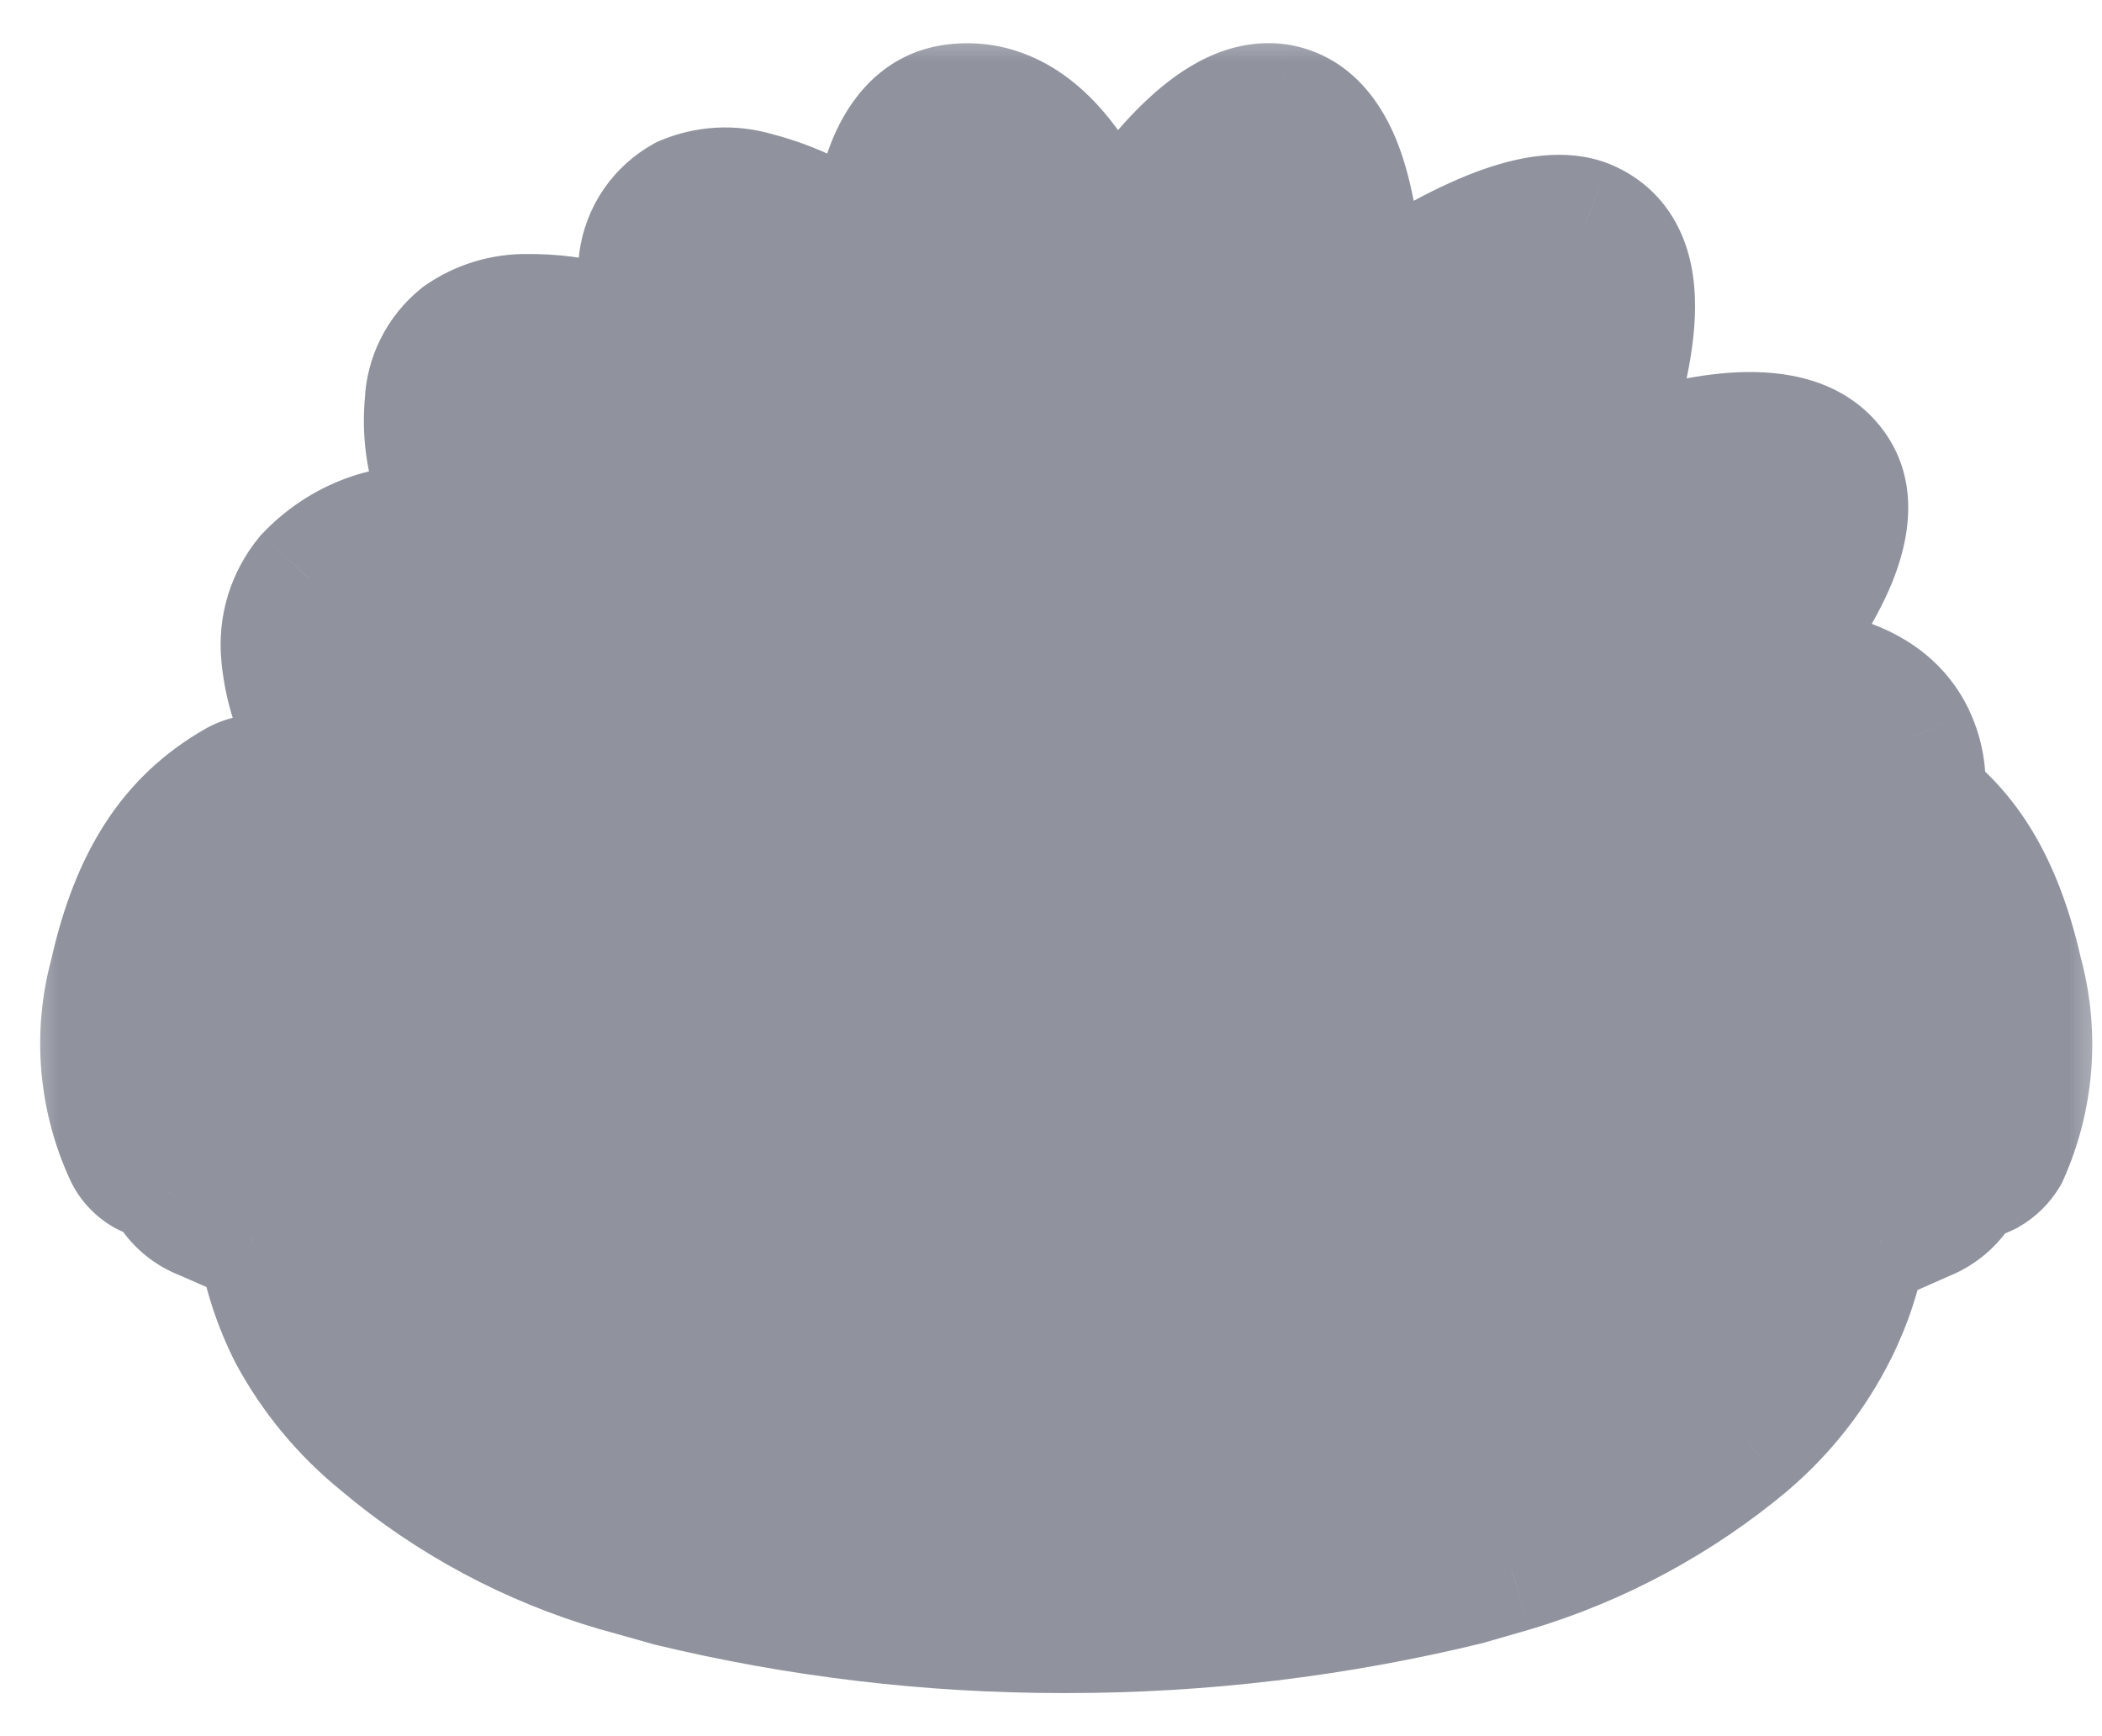 <svg width="23" height="19" viewBox="0 0 23 19" fill="none" xmlns="http://www.w3.org/2000/svg">
<g id="Union">
<mask id="path-1-outside-1_8598_951" maskUnits="userSpaceOnUse" x="0.14" y="0.172" width="23" height="19" fill="black">
<rect fill="white" x="0.14" y="0.172" width="23" height="19"/>
<path d="M7.911 3.012L7.912 3.006V3.019C7.911 3.017 7.911 3.014 7.911 3.012Z"/>
<path fill-rule="evenodd" clip-rule="evenodd" d="M21.013 8.76C21.047 8.523 21.015 8.29 20.914 8.072C20.628 7.467 19.918 7.359 19.414 7.347L19.36 7.241C19.879 6.549 20.466 5.649 20.023 5.099C19.604 4.578 18.601 4.766 17.72 5.057C17.655 5.008 17.587 4.959 17.517 4.909C17.828 3.943 18.136 2.768 17.35 2.444C16.887 2.265 16.071 2.569 14.891 3.377C14.83 1.963 14.548 1.282 13.985 1.18C13.343 1.088 12.706 1.876 12.136 2.715C11.693 1.625 11.13 1.111 10.467 1.18C9.805 1.249 9.618 2.037 9.544 2.771C9.36 2.641 9.168 2.524 8.968 2.421C8.745 2.298 8.507 2.205 8.26 2.142C8.006 2.067 7.735 2.082 7.492 2.185C7.368 2.254 7.262 2.35 7.182 2.467C7.103 2.582 7.053 2.714 7.034 2.853C7.001 3.085 7.001 3.32 7.034 3.551C7.035 3.617 7.041 3.683 7.052 3.748C6.885 3.68 6.714 3.623 6.54 3.577C6.29 3.51 6.032 3.477 5.773 3.48C5.513 3.475 5.259 3.553 5.046 3.702C4.939 3.789 4.852 3.898 4.79 4.022C4.73 4.142 4.696 4.272 4.69 4.406C4.666 4.664 4.69 4.924 4.762 5.174C4.806 5.328 4.862 5.479 4.929 5.624C4.866 5.684 4.808 5.741 4.755 5.796C4.509 5.774 4.26 5.807 4.028 5.892C3.78 5.984 3.556 6.132 3.375 6.325C3.279 6.442 3.207 6.576 3.163 6.721C3.119 6.866 3.104 7.018 3.12 7.169C3.144 7.435 3.214 7.695 3.327 7.937C3.356 8 3.386 8.063 3.418 8.125L3.213 8.542C3.175 8.554 3.139 8.569 3.104 8.587C3.045 8.553 2.98 8.531 2.912 8.523C2.806 8.508 2.697 8.528 2.603 8.579C1.891 8.983 1.472 9.628 1.239 10.674C1.065 11.32 1.122 12.006 1.4 12.614C1.44 12.702 1.508 12.775 1.592 12.823C1.662 12.86 1.739 12.882 1.817 12.887C1.836 12.937 1.859 12.985 1.886 13.031C1.968 13.156 2.087 13.253 2.227 13.307L2.772 13.545C2.802 13.558 2.833 13.569 2.865 13.576C2.923 13.927 3.035 14.269 3.196 14.589C3.442 15.045 3.776 15.447 4.179 15.773C4.933 16.41 5.812 16.882 6.76 17.157L7.326 17.316C8.732 17.656 10.174 17.828 11.621 17.828H11.678C13.153 17.828 14.624 17.651 16.058 17.301L16.536 17.163C17.482 16.88 18.359 16.407 19.115 15.773C19.51 15.436 19.832 15.023 20.064 14.558C20.219 14.249 20.327 13.921 20.387 13.583C20.445 13.577 20.502 13.562 20.556 13.54L21.067 13.315C21.204 13.259 21.321 13.164 21.405 13.043C21.439 12.996 21.466 12.943 21.484 12.887C21.573 12.885 21.661 12.862 21.74 12.821C21.822 12.775 21.89 12.707 21.937 12.626C22.212 12.015 22.267 11.328 22.096 10.679C21.894 9.77 21.555 9.164 21.013 8.76ZM20.08 8.553C20.075 8.526 20.067 8.501 20.054 8.477L20.029 8.428C20.014 8.406 19.985 8.379 19.926 8.355L20.02 8.539C20.04 8.543 20.06 8.548 20.08 8.553ZM18.891 6.307C19.171 5.904 19.245 5.729 19.261 5.657C19.177 5.644 18.974 5.643 18.517 5.769C18.571 5.826 18.62 5.88 18.664 5.931C18.757 6.042 18.827 6.173 18.891 6.307ZM16.692 4.402C16.8 4.052 16.885 3.695 16.946 3.334C16.808 3.36 16.435 3.503 15.713 3.958C16.072 4.095 16.398 4.245 16.692 4.402ZM13.925 3.471C13.931 3.034 13.877 2.598 13.765 2.175C13.443 2.505 13.157 2.868 12.913 3.26L12.891 3.292C12.966 3.306 13.041 3.326 13.113 3.352C13.127 3.355 13.142 3.359 13.156 3.363C13.423 3.391 13.679 3.428 13.925 3.471ZM9.11 3.573C8.924 3.433 8.728 3.308 8.523 3.198C8.368 3.11 8.202 3.043 8.029 2.999C7.99 2.992 7.951 2.992 7.912 2.999C7.911 3.003 7.911 3.007 7.911 3.012C7.888 3.16 7.885 3.31 7.901 3.459C7.92 3.603 7.942 3.747 7.969 3.889C8.322 3.77 8.703 3.663 9.11 3.573ZM6.485 4.53C6.415 4.508 6.345 4.489 6.274 4.472C6.094 4.432 5.911 4.408 5.727 4.403C5.673 4.401 5.619 4.41 5.568 4.429C5.565 4.447 5.565 4.465 5.568 4.483C5.556 4.628 5.57 4.775 5.612 4.915C5.623 4.958 5.636 5 5.65 5.042C5.893 4.872 6.171 4.698 6.485 4.53ZM10.411 3.308C10.412 2.379 10.542 2.175 10.57 2.139C10.79 2.08 11.056 2.459 11.36 3.278C11.039 3.27 10.71 3.288 10.411 3.308Z"/>
</mask>
<path d="M7.911 3.012L7.912 3.006V3.019C7.911 3.017 7.911 3.014 7.911 3.012Z" fill="#90939E"/>
<path fill-rule="evenodd" clip-rule="evenodd" d="M21.013 8.76C21.047 8.523 21.015 8.29 20.914 8.072C20.628 7.467 19.918 7.359 19.414 7.347L19.36 7.241C19.879 6.549 20.466 5.649 20.023 5.099C19.604 4.578 18.601 4.766 17.72 5.057C17.655 5.008 17.587 4.959 17.517 4.909C17.828 3.943 18.136 2.768 17.35 2.444C16.887 2.265 16.071 2.569 14.891 3.377C14.83 1.963 14.548 1.282 13.985 1.18C13.343 1.088 12.706 1.876 12.136 2.715C11.693 1.625 11.13 1.111 10.467 1.18C9.805 1.249 9.618 2.037 9.544 2.771C9.36 2.641 9.168 2.524 8.968 2.421C8.745 2.298 8.507 2.205 8.26 2.142C8.006 2.067 7.735 2.082 7.492 2.185C7.368 2.254 7.262 2.35 7.182 2.467C7.103 2.582 7.053 2.714 7.034 2.853C7.001 3.085 7.001 3.32 7.034 3.551C7.035 3.617 7.041 3.683 7.052 3.748C6.885 3.68 6.714 3.623 6.54 3.577C6.29 3.51 6.032 3.477 5.773 3.48C5.513 3.475 5.259 3.553 5.046 3.702C4.939 3.789 4.852 3.898 4.79 4.022C4.73 4.142 4.696 4.272 4.69 4.406C4.666 4.664 4.69 4.924 4.762 5.174C4.806 5.328 4.862 5.479 4.929 5.624C4.866 5.684 4.808 5.741 4.755 5.796C4.509 5.774 4.26 5.807 4.028 5.892C3.78 5.984 3.556 6.132 3.375 6.325C3.279 6.442 3.207 6.576 3.163 6.721C3.119 6.866 3.104 7.018 3.12 7.169C3.144 7.435 3.214 7.695 3.327 7.937C3.356 8 3.386 8.063 3.418 8.125L3.213 8.542C3.175 8.554 3.139 8.569 3.104 8.587C3.045 8.553 2.98 8.531 2.912 8.523C2.806 8.508 2.697 8.528 2.603 8.579C1.891 8.983 1.472 9.628 1.239 10.674C1.065 11.32 1.122 12.006 1.4 12.614C1.44 12.702 1.508 12.775 1.592 12.823C1.662 12.86 1.739 12.882 1.817 12.887C1.836 12.937 1.859 12.985 1.886 13.031C1.968 13.156 2.087 13.253 2.227 13.307L2.772 13.545C2.802 13.558 2.833 13.569 2.865 13.576C2.923 13.927 3.035 14.269 3.196 14.589C3.442 15.045 3.776 15.447 4.179 15.773C4.933 16.41 5.812 16.882 6.76 17.157L7.326 17.316C8.732 17.656 10.174 17.828 11.621 17.828H11.678C13.153 17.828 14.624 17.651 16.058 17.301L16.536 17.163C17.482 16.88 18.359 16.407 19.115 15.773C19.51 15.436 19.832 15.023 20.064 14.558C20.219 14.249 20.327 13.921 20.387 13.583C20.445 13.577 20.502 13.562 20.556 13.54L21.067 13.315C21.204 13.259 21.321 13.164 21.405 13.043C21.439 12.996 21.466 12.943 21.484 12.887C21.573 12.885 21.661 12.862 21.74 12.821C21.822 12.775 21.89 12.707 21.937 12.626C22.212 12.015 22.267 11.328 22.096 10.679C21.894 9.77 21.555 9.164 21.013 8.76ZM20.08 8.553C20.075 8.526 20.067 8.501 20.054 8.477L20.029 8.428C20.014 8.406 19.985 8.379 19.926 8.355L20.02 8.539C20.04 8.543 20.06 8.548 20.08 8.553ZM18.891 6.307C19.171 5.904 19.245 5.729 19.261 5.657C19.177 5.644 18.974 5.643 18.517 5.769C18.571 5.826 18.62 5.88 18.664 5.931C18.757 6.042 18.827 6.173 18.891 6.307ZM16.692 4.402C16.8 4.052 16.885 3.695 16.946 3.334C16.808 3.36 16.435 3.503 15.713 3.958C16.072 4.095 16.398 4.245 16.692 4.402ZM13.925 3.471C13.931 3.034 13.877 2.598 13.765 2.175C13.443 2.505 13.157 2.868 12.913 3.26L12.891 3.292C12.966 3.306 13.041 3.326 13.113 3.352C13.127 3.355 13.142 3.359 13.156 3.363C13.423 3.391 13.679 3.428 13.925 3.471ZM9.11 3.573C8.924 3.433 8.728 3.308 8.523 3.198C8.368 3.11 8.202 3.043 8.029 2.999C7.99 2.992 7.951 2.992 7.912 2.999C7.911 3.003 7.911 3.007 7.911 3.012C7.888 3.16 7.885 3.31 7.901 3.459C7.92 3.603 7.942 3.747 7.969 3.889C8.322 3.77 8.703 3.663 9.11 3.573ZM6.485 4.53C6.415 4.508 6.345 4.489 6.274 4.472C6.094 4.432 5.911 4.408 5.727 4.403C5.673 4.401 5.619 4.41 5.568 4.429C5.565 4.447 5.565 4.465 5.568 4.483C5.556 4.628 5.57 4.775 5.612 4.915C5.623 4.958 5.636 5 5.65 5.042C5.893 4.872 6.171 4.698 6.485 4.53ZM10.411 3.308C10.412 2.379 10.542 2.175 10.57 2.139C10.79 2.08 11.056 2.459 11.36 3.278C11.039 3.27 10.71 3.288 10.411 3.308Z" fill="#90939E"/>
<path d="M20.914 8.072L21.549 7.778L21.547 7.773L20.914 8.072ZM21.013 8.76L20.32 8.662L20.262 9.074L20.595 9.322L21.013 8.76ZM19.414 7.347L18.79 7.664L18.979 8.037L19.397 8.047L19.414 7.347ZM19.36 7.241L18.8 6.821L18.539 7.17L18.736 7.558L19.36 7.241ZM20.023 5.099L20.569 4.66V4.66L20.023 5.099ZM17.72 5.057L17.297 5.615L17.59 5.838L17.939 5.722L17.72 5.057ZM17.517 4.909L16.851 4.695L16.693 5.185L17.114 5.481L17.517 4.909ZM17.35 2.444L17.617 1.797L17.61 1.794L17.602 1.791L17.35 2.444ZM14.891 3.377L14.192 3.408L14.246 4.668L15.287 3.955L14.891 3.377ZM13.985 1.18L14.111 0.491L14.098 0.489L14.085 0.487L13.985 1.18ZM12.136 2.715L11.487 2.978L11.979 4.19L12.714 3.108L12.136 2.715ZM10.467 1.18L10.54 1.876V1.876L10.467 1.18ZM9.544 2.771L9.14 3.343L10.12 4.035L10.24 2.841L9.544 2.771ZM8.968 2.421L8.633 3.035L8.639 3.038L8.646 3.042L8.968 2.421ZM8.26 2.142L8.06 2.813L8.073 2.817L8.087 2.82L8.26 2.142ZM7.492 2.185L7.218 1.541L7.185 1.555L7.154 1.572L7.492 2.185ZM7.182 2.467L7.76 2.862L7.76 2.862L7.182 2.467ZM7.034 2.853L7.727 2.953L7.728 2.946L7.034 2.853ZM7.034 3.551L7.734 3.541L7.733 3.496L7.727 3.452L7.034 3.551ZM7.052 3.748L6.786 4.396L7.951 4.875L7.742 3.633L7.052 3.748ZM6.54 3.577L6.359 4.253L6.363 4.254L6.54 3.577ZM5.773 3.48L5.761 4.18L5.77 4.18L5.78 4.18L5.773 3.48ZM5.046 3.702L4.644 3.129L4.624 3.143L4.605 3.159L5.046 3.702ZM4.79 4.022L5.415 4.337L5.417 4.333L4.79 4.022ZM4.69 4.406L5.387 4.472L5.389 4.453L5.39 4.435L4.69 4.406ZM4.762 5.174L5.436 4.983L5.435 4.98L4.762 5.174ZM4.929 5.624L5.409 6.133L5.776 5.787L5.564 5.329L4.929 5.624ZM4.755 5.796L4.693 6.493L5.029 6.524L5.262 6.279L4.755 5.796ZM4.028 5.892L3.786 5.235L3.786 5.235L4.028 5.892ZM3.375 6.325L2.865 5.846L2.849 5.862L2.835 5.88L3.375 6.325ZM3.163 6.721L2.493 6.518L2.493 6.518L3.163 6.721ZM3.12 7.169L3.817 7.106L3.816 7.099L3.12 7.169ZM3.327 7.937L3.963 7.644L3.961 7.64L3.327 7.937ZM3.418 8.125L4.046 8.434L4.201 8.119L4.041 7.806L3.418 8.125ZM3.213 8.542L3.426 9.208L3.709 9.118L3.84 8.851L3.213 8.542ZM3.104 8.587L2.756 9.194L3.085 9.383L3.423 9.21L3.104 8.587ZM2.912 8.523L2.82 9.216L2.827 9.217L2.912 8.523ZM2.603 8.579L2.272 7.962L2.264 7.966L2.257 7.97L2.603 8.579ZM1.239 10.674L1.915 10.857L1.919 10.842L1.922 10.826L1.239 10.674ZM1.4 12.614L2.037 12.324L2.037 12.322L1.4 12.614ZM1.592 12.823L1.247 13.432L1.257 13.438L1.267 13.443L1.592 12.823ZM1.817 12.887L2.474 12.646L2.318 12.221L1.866 12.189L1.817 12.887ZM1.886 13.031L1.288 13.394L1.293 13.403L1.299 13.411L1.886 13.031ZM2.227 13.307L2.507 12.665L2.493 12.659L2.478 12.654L2.227 13.307ZM2.772 13.545L3.056 12.905L3.052 12.903L2.772 13.545ZM2.865 13.576L3.555 13.461L3.478 12.999L3.021 12.894L2.865 13.576ZM3.196 14.589L2.572 14.905L2.576 14.913L2.58 14.921L3.196 14.589ZM4.179 15.773L4.63 15.239L4.625 15.234L4.619 15.229L4.179 15.773ZM6.76 17.157L6.565 17.83L6.571 17.831L6.76 17.157ZM7.326 17.316L7.137 17.99L7.149 17.994L7.161 17.997L7.326 17.316ZM11.621 17.828V17.128H11.621L11.621 17.828ZM11.678 17.828V18.528H11.678L11.678 17.828ZM16.058 17.301L16.224 17.981L16.238 17.977L16.252 17.973L16.058 17.301ZM16.536 17.163L16.73 17.835L16.737 17.833L16.536 17.163ZM19.115 15.773L19.565 16.31L19.57 16.305L19.115 15.773ZM20.064 14.558L19.438 14.245L19.438 14.245L20.064 14.558ZM20.387 13.583L20.315 12.886L19.79 12.941L19.698 13.46L20.387 13.583ZM20.556 13.54L20.826 14.186L20.837 14.181L20.556 13.54ZM21.067 13.315L20.801 12.667L20.793 12.671L20.785 12.674L21.067 13.315ZM21.405 13.043L20.834 12.639L20.831 12.643L21.405 13.043ZM21.484 12.887L21.463 12.188L20.976 12.202L20.821 12.665L21.484 12.887ZM21.74 12.821L22.063 13.442L22.074 13.436L22.085 13.43L21.74 12.821ZM21.937 12.626L22.542 12.98L22.561 12.947L22.576 12.913L21.937 12.626ZM22.096 10.679L21.413 10.831L21.416 10.845L21.419 10.859L22.096 10.679ZM20.054 8.477L20.677 8.157L20.674 8.151L20.054 8.477ZM20.08 8.553L19.891 9.228L20.955 9.525L20.77 8.436L20.08 8.553ZM20.029 8.428L20.648 8.102L20.633 8.073L20.614 8.045L20.029 8.428ZM19.926 8.355L20.197 7.709L18.438 6.972L19.302 8.672L19.926 8.355ZM20.02 8.539L19.396 8.856L19.551 9.161L19.886 9.226L20.02 8.539ZM19.261 5.657L19.944 5.811L20.108 5.084L19.372 4.966L19.261 5.657ZM18.891 6.307L18.262 6.612L18.784 7.689L19.466 6.706L18.891 6.307ZM18.517 5.769L18.332 5.094L17.209 5.403L18.008 6.25L18.517 5.769ZM18.664 5.931L19.201 5.481L19.192 5.472L18.664 5.931ZM16.946 3.334L17.636 3.45L17.802 2.461L16.817 2.646L16.946 3.334ZM16.692 4.402L16.363 5.02L17.11 5.418L17.36 4.609L16.692 4.402ZM15.713 3.958L15.339 3.366L14.152 4.114L15.464 4.612L15.713 3.958ZM13.765 2.175L14.442 1.996L14.127 0.804L13.265 1.686L13.765 2.175ZM13.925 3.471L13.803 4.16L14.614 4.304L14.625 3.48L13.925 3.471ZM12.913 3.26L13.485 3.663L13.497 3.647L13.508 3.63L12.913 3.26ZM12.891 3.292L12.319 2.888L11.688 3.782L12.764 3.98L12.891 3.292ZM13.113 3.352L12.877 4.011L12.912 4.023L12.948 4.032L13.113 3.352ZM13.156 3.363L12.986 4.042L13.033 4.053L13.082 4.059L13.156 3.363ZM8.523 3.198L8.175 3.806L8.184 3.811L8.193 3.816L8.523 3.198ZM9.11 3.573L9.26 4.257L10.746 3.931L9.532 3.014L9.11 3.573ZM8.029 2.999L8.201 2.32L8.171 2.313L8.141 2.308L8.029 2.999ZM7.912 2.999L7.8 2.308L7.305 2.388L7.221 2.882L7.912 2.999ZM7.901 3.459L7.205 3.536L7.207 3.548L7.901 3.459ZM7.969 3.889L7.281 4.017L7.428 4.811L8.193 4.553L7.969 3.889ZM7.912 3.006H8.612L7.22 2.899L7.912 3.006ZM7.912 3.019L7.221 3.136L8.612 3.019H7.912ZM6.274 4.472L6.435 3.791L6.429 3.79L6.274 4.472ZM6.485 4.53L6.816 5.146L8.295 4.352L6.69 3.86L6.485 4.53ZM5.727 4.403L5.699 5.103L5.708 5.103L5.727 4.403ZM5.568 4.429L5.321 3.774L4.943 3.916L4.877 4.316L5.568 4.429ZM5.568 4.483L6.265 4.542L6.273 4.456L6.259 4.37L5.568 4.483ZM5.612 4.915L6.287 4.732L6.285 4.725L6.283 4.718L5.612 4.915ZM5.65 5.042L4.986 5.263L5.283 6.154L6.052 5.615L5.65 5.042ZM10.57 2.139L10.389 1.463L10.164 1.523L10.019 1.707L10.57 2.139ZM10.411 3.308L9.711 3.307L9.711 4.056L10.458 4.006L10.411 3.308ZM11.36 3.278L11.344 3.977L12.377 4.002L12.017 3.034L11.36 3.278ZM20.279 8.367C20.321 8.458 20.336 8.554 20.32 8.662L21.706 8.859C21.759 8.492 21.709 8.122 21.549 7.778L20.279 8.367ZM19.397 8.047C19.617 8.052 19.83 8.078 19.999 8.142C20.156 8.201 20.236 8.276 20.281 8.372L21.547 7.773C21.306 7.263 20.888 6.982 20.493 6.832C20.11 6.688 19.715 6.654 19.43 6.647L19.397 8.047ZM18.736 7.558L18.79 7.664L20.038 7.03L19.984 6.924L18.736 7.558ZM19.478 5.538C19.479 5.54 19.478 5.538 19.477 5.536C19.477 5.535 19.48 5.543 19.48 5.565C19.479 5.616 19.464 5.709 19.405 5.851C19.286 6.141 19.058 6.478 18.8 6.821L19.921 7.661C20.181 7.313 20.507 6.853 20.7 6.383C20.884 5.935 21.039 5.244 20.569 4.66L19.478 5.538ZM17.939 5.722C18.359 5.583 18.758 5.487 19.076 5.473C19.232 5.466 19.338 5.481 19.405 5.501C19.465 5.519 19.477 5.537 19.478 5.538L20.569 4.66C20.146 4.136 19.501 4.053 19.014 4.074C18.504 4.097 17.961 4.24 17.5 4.393L17.939 5.722ZM17.114 5.481C17.177 5.526 17.238 5.571 17.297 5.615L18.143 4.5C18.072 4.446 17.998 4.392 17.921 4.337L17.114 5.481ZM17.082 3.091C17.108 3.101 17.107 3.103 17.113 3.117C17.129 3.153 17.152 3.24 17.146 3.409C17.132 3.755 17.008 4.206 16.851 4.695L18.183 5.124C18.337 4.646 18.523 4.026 18.545 3.463C18.556 3.176 18.528 2.849 18.39 2.543C18.242 2.215 17.985 1.949 17.617 1.797L17.082 3.091ZM15.287 3.955C15.855 3.565 16.302 3.322 16.637 3.195C16.994 3.06 17.11 3.101 17.097 3.096L17.602 1.791C17.127 1.607 16.603 1.711 16.142 1.885C15.658 2.068 15.107 2.381 14.495 2.8L15.287 3.955ZM13.86 1.868C13.868 1.87 13.868 1.869 13.876 1.877C13.891 1.891 13.931 1.937 13.979 2.053C14.08 2.298 14.162 2.724 14.192 3.408L15.591 3.347C15.559 2.616 15.469 1.994 15.274 1.519C15.067 1.019 14.7 0.598 14.111 0.491L13.86 1.868ZM12.714 3.108C12.996 2.694 13.262 2.343 13.511 2.11C13.634 1.995 13.731 1.93 13.801 1.897C13.834 1.882 13.857 1.876 13.869 1.874C13.88 1.872 13.885 1.872 13.886 1.873L14.085 0.487C13.438 0.394 12.909 0.757 12.556 1.087C12.184 1.434 11.845 1.897 11.557 2.321L12.714 3.108ZM10.54 1.876C10.643 1.865 10.757 1.887 10.911 2.028C11.083 2.187 11.286 2.482 11.487 2.978L12.784 2.451C12.543 1.857 12.243 1.351 11.858 0.997C11.454 0.626 10.954 0.425 10.395 0.483L10.54 1.876ZM10.24 2.841C10.276 2.49 10.333 2.208 10.419 2.022C10.496 1.858 10.537 1.876 10.54 1.876L10.395 0.483C9.735 0.552 9.352 0.999 9.151 1.43C8.96 1.839 8.886 2.318 8.847 2.701L10.24 2.841ZM8.646 3.042C8.817 3.131 8.982 3.231 9.14 3.343L9.948 2.199C9.738 2.051 9.519 1.918 9.291 1.799L8.646 3.042ZM8.087 2.82C8.277 2.869 8.46 2.941 8.633 3.035L9.304 1.806C9.029 1.656 8.736 1.541 8.432 1.463L8.087 2.82ZM7.766 2.829C7.859 2.79 7.963 2.784 8.06 2.813L8.459 1.471C8.05 1.349 7.611 1.374 7.218 1.541L7.766 2.829ZM7.76 2.862C7.778 2.835 7.802 2.813 7.831 2.798L7.154 1.572C6.934 1.694 6.746 1.865 6.605 2.071L7.76 2.862ZM7.728 2.946C7.732 2.916 7.743 2.887 7.76 2.862L6.605 2.071C6.464 2.277 6.373 2.513 6.34 2.76L7.728 2.946ZM7.727 3.452C7.703 3.286 7.703 3.118 7.727 2.952L6.341 2.753C6.298 3.051 6.298 3.353 6.341 3.651L7.727 3.452ZM7.742 3.633C7.737 3.602 7.734 3.572 7.734 3.541L6.334 3.562C6.336 3.663 6.345 3.764 6.362 3.864L7.742 3.633ZM6.363 4.254C6.507 4.292 6.648 4.339 6.786 4.396L7.318 3.101C7.123 3.021 6.922 2.953 6.718 2.9L6.363 4.254ZM5.78 4.18C5.975 4.178 6.17 4.202 6.359 4.253L6.722 2.901C6.41 2.817 6.088 2.777 5.766 2.78L5.78 4.18ZM5.448 4.275C5.54 4.211 5.649 4.178 5.761 4.18L5.785 2.78C5.377 2.773 4.978 2.895 4.644 3.129L5.448 4.275ZM5.417 4.333C5.434 4.3 5.458 4.27 5.487 4.246L4.605 3.159C4.42 3.309 4.269 3.497 4.163 3.711L5.417 4.333ZM5.39 4.435C5.391 4.401 5.4 4.368 5.415 4.337L4.165 3.707C4.06 3.915 4.001 4.144 3.991 4.377L5.39 4.435ZM5.435 4.98C5.387 4.815 5.371 4.643 5.387 4.472L3.994 4.34C3.961 4.685 3.993 5.034 4.089 5.367L5.435 4.98ZM5.564 5.329C5.512 5.218 5.469 5.102 5.436 4.983L4.088 5.364C4.142 5.554 4.211 5.739 4.294 5.918L5.564 5.329ZM5.262 6.279C5.305 6.234 5.354 6.185 5.409 6.133L4.449 5.115C4.377 5.183 4.31 5.249 4.248 5.313L5.262 6.279ZM4.269 6.549C4.405 6.5 4.549 6.481 4.693 6.493L4.818 5.099C4.468 5.068 4.116 5.114 3.786 5.235L4.269 6.549ZM3.886 6.803C3.992 6.69 4.124 6.603 4.269 6.549L3.786 5.235C3.436 5.364 3.12 5.574 2.865 5.846L3.886 6.803ZM3.833 6.924C3.85 6.868 3.878 6.816 3.916 6.77L2.835 5.88C2.68 6.068 2.564 6.285 2.493 6.518L3.833 6.924ZM3.816 7.099C3.81 7.04 3.816 6.981 3.833 6.924L2.493 6.518C2.422 6.752 2.399 6.997 2.423 7.24L3.816 7.099ZM3.961 7.64C3.882 7.472 3.833 7.291 3.817 7.106L2.422 7.232C2.454 7.579 2.545 7.918 2.693 8.233L3.961 7.64ZM4.041 7.806C4.014 7.753 3.988 7.699 3.963 7.644L2.691 8.229C2.724 8.301 2.759 8.373 2.795 8.444L4.041 7.806ZM3.84 8.851L4.046 8.434L2.79 7.815L2.585 8.232L3.84 8.851ZM3.423 9.21C3.424 9.209 3.425 9.209 3.426 9.208L2.999 7.875C2.926 7.899 2.854 7.928 2.785 7.963L3.423 9.21ZM2.827 9.217C2.802 9.214 2.778 9.206 2.756 9.194L3.452 7.979C3.313 7.899 3.158 7.848 2.998 7.828L2.827 9.217ZM2.934 9.196C2.899 9.214 2.859 9.222 2.82 9.216L3.005 7.829C2.753 7.795 2.496 7.842 2.272 7.962L2.934 9.196ZM1.922 10.826C2.126 9.91 2.459 9.466 2.949 9.187L2.257 7.97C1.324 8.5 0.817 9.346 0.556 10.522L1.922 10.826ZM2.037 12.322C1.826 11.863 1.783 11.344 1.915 10.857L0.563 10.492C0.346 11.295 0.417 12.149 0.764 12.905L2.037 12.322ZM1.938 12.215C1.982 12.239 2.016 12.278 2.037 12.324L0.763 12.903C0.864 13.126 1.034 13.311 1.247 13.432L1.938 12.215ZM1.866 12.189C1.884 12.19 1.902 12.195 1.917 12.204L1.267 13.443C1.422 13.525 1.593 13.573 1.768 13.586L1.866 12.189ZM2.484 12.667C2.48 12.66 2.477 12.653 2.474 12.646L1.16 13.129C1.194 13.221 1.237 13.31 1.288 13.394L2.484 12.667ZM2.478 12.654C2.476 12.653 2.475 12.652 2.474 12.65L1.299 13.411C1.46 13.661 1.697 13.853 1.975 13.96L2.478 12.654ZM3.052 12.903L2.507 12.665L1.947 13.948L2.491 14.186L3.052 12.903ZM3.021 12.894C3.033 12.896 3.045 12.9 3.056 12.905L2.488 14.185C2.559 14.216 2.633 14.241 2.708 14.258L3.021 12.894ZM3.821 14.273C3.691 14.017 3.602 13.743 3.555 13.461L2.174 13.691C2.244 14.112 2.378 14.521 2.572 14.905L3.821 14.273ZM4.619 15.229C4.289 14.961 4.014 14.631 3.812 14.256L2.58 14.921C2.87 15.459 3.264 15.933 3.738 16.317L4.619 15.229ZM6.956 16.485C6.102 16.237 5.31 15.812 4.63 15.239L3.727 16.308C4.556 17.008 5.523 17.526 6.565 17.83L6.956 16.485ZM7.515 16.642L6.949 16.483L6.571 17.831L7.137 17.99L7.515 16.642ZM11.621 17.128C10.23 17.128 8.843 16.963 7.49 16.636L7.161 17.997C8.622 18.35 10.119 18.528 11.621 18.528L11.621 17.128ZM11.678 17.128H11.621V18.528H11.678V17.128ZM15.892 16.621C14.512 16.957 13.098 17.128 11.678 17.128L11.678 18.528C13.21 18.528 14.736 18.344 16.224 17.981L15.892 16.621ZM16.342 16.49L15.864 16.628L16.252 17.973L16.73 17.835L16.342 16.49ZM18.665 15.237C17.983 15.81 17.19 16.237 16.336 16.492L16.737 17.833C17.773 17.524 18.736 17.005 19.565 16.31L18.665 15.237ZM19.438 14.245C19.248 14.626 18.983 14.965 18.66 15.241L19.57 16.305C20.036 15.907 20.417 15.419 20.691 14.871L19.438 14.245ZM19.698 13.46C19.65 13.732 19.562 13.997 19.438 14.245L20.691 14.871C20.875 14.502 21.005 14.109 21.076 13.705L19.698 13.46ZM20.459 14.279C20.585 14.266 20.708 14.235 20.825 14.186L20.286 12.894C20.295 12.89 20.305 12.887 20.315 12.886L20.459 14.279ZM20.837 14.181L21.349 13.955L20.785 12.674L20.274 12.899L20.837 14.181ZM21.334 13.962C21.594 13.855 21.819 13.675 21.98 13.443L20.831 12.643C20.823 12.654 20.813 12.662 20.801 12.667L21.334 13.962ZM21.976 13.448C22.05 13.345 22.108 13.231 22.148 13.11L20.821 12.665C20.824 12.655 20.828 12.647 20.834 12.639L21.976 13.448ZM21.505 13.587C21.7 13.581 21.89 13.532 22.063 13.442L21.418 12.2C21.432 12.192 21.448 12.188 21.463 12.188L21.505 13.587ZM22.085 13.43C22.274 13.323 22.432 13.167 22.542 12.98L21.333 12.273C21.348 12.248 21.369 12.227 21.395 12.212L22.085 13.43ZM22.576 12.913C22.916 12.155 22.985 11.303 22.773 10.5L21.419 10.859C21.55 11.352 21.507 11.875 21.299 12.34L22.576 12.913ZM22.779 10.528C22.555 9.519 22.153 8.736 21.431 8.199L20.595 9.322C20.957 9.591 21.233 10.02 21.413 10.831L22.779 10.528ZM19.431 8.796C19.41 8.754 19.396 8.711 19.389 8.671L20.77 8.436C20.753 8.341 20.723 8.247 20.677 8.157L19.431 8.796ZM19.409 8.754L19.435 8.802L20.674 8.151L20.648 8.102L19.409 8.754ZM19.656 9.001C19.632 8.991 19.529 8.942 19.443 8.811L20.614 8.045C20.5 7.87 20.338 7.768 20.197 7.709L19.656 9.001ZM20.644 8.222L20.55 8.038L19.302 8.672L19.396 8.856L20.644 8.222ZM20.268 7.879C20.23 7.869 20.192 7.86 20.154 7.852L19.886 9.226C19.887 9.227 19.889 9.227 19.891 9.228L20.268 7.879ZM18.578 5.503C18.59 5.45 18.601 5.447 18.558 5.526C18.52 5.599 18.447 5.719 18.317 5.907L19.466 6.706C19.745 6.304 19.895 6.03 19.944 5.811L18.578 5.503ZM18.703 6.444C18.907 6.388 19.036 6.365 19.111 6.356C19.188 6.347 19.191 6.355 19.15 6.348L19.372 4.966C19.139 4.929 18.819 4.96 18.332 5.094L18.703 6.444ZM19.192 5.472C19.142 5.414 19.087 5.353 19.026 5.288L18.008 6.25C18.055 6.299 18.098 6.347 18.136 6.39L19.192 5.472ZM19.521 6.001C19.453 5.86 19.353 5.663 19.2 5.481L18.128 6.381C18.162 6.421 18.2 6.486 18.262 6.612L19.521 6.001ZM16.255 3.218C16.2 3.548 16.122 3.875 16.023 4.195L17.36 4.609C17.478 4.229 17.57 3.842 17.636 3.45L16.255 3.218ZM16.085 4.551C16.43 4.333 16.68 4.198 16.85 4.117C17.033 4.03 17.095 4.018 17.075 4.022L16.817 2.646C16.538 2.698 16.068 2.907 15.339 3.366L16.085 4.551ZM17.021 3.784C16.701 3.614 16.349 3.451 15.961 3.304L15.464 4.612C15.795 4.738 16.094 4.877 16.363 5.02L17.021 3.784ZM13.089 2.354C13.184 2.715 13.23 3.088 13.225 3.462L14.625 3.48C14.632 2.98 14.57 2.48 14.442 1.996L13.089 2.354ZM13.508 3.63C13.725 3.282 13.979 2.958 14.266 2.664L13.265 1.686C12.907 2.052 12.59 2.455 12.319 2.889L13.508 3.63ZM13.463 3.696L13.485 3.663L12.342 2.856L12.319 2.888L13.463 3.696ZM13.349 2.693C13.241 2.654 13.13 2.624 13.018 2.604L12.764 3.98C12.802 3.987 12.84 3.998 12.877 4.011L13.349 2.693ZM13.326 2.684C13.31 2.68 13.294 2.676 13.278 2.672L12.948 4.032C12.96 4.035 12.973 4.038 12.986 4.042L13.326 2.684ZM14.047 2.782C13.785 2.735 13.513 2.697 13.23 2.666L13.082 4.059C13.333 4.085 13.573 4.12 13.803 4.16L14.047 2.782ZM8.193 3.816C8.366 3.908 8.532 4.014 8.689 4.132L9.532 3.014C9.317 2.853 9.09 2.708 8.853 2.581L8.193 3.816ZM7.858 3.677C7.969 3.706 8.076 3.749 8.175 3.806L8.871 2.591C8.661 2.471 8.436 2.38 8.201 2.32L7.858 3.677ZM8.023 3.69C7.988 3.695 7.953 3.695 7.917 3.69L8.141 2.308C8.028 2.289 7.913 2.289 7.8 2.308L8.023 3.69ZM8.61 2.982C8.612 3.026 8.609 3.071 8.602 3.115L7.221 2.882C7.212 2.935 7.209 2.988 7.211 3.042L8.61 2.982ZM8.597 3.382C8.587 3.294 8.589 3.205 8.603 3.118L7.219 2.905C7.187 3.114 7.182 3.326 7.206 3.536L8.597 3.382ZM8.657 3.761C8.633 3.633 8.613 3.502 8.596 3.37L7.207 3.548C7.227 3.705 7.252 3.862 7.281 4.017L8.657 3.761ZM8.96 2.89C8.528 2.985 8.122 3.099 7.745 3.226L8.193 4.553C8.522 4.441 8.878 4.341 9.26 4.257L8.96 2.89ZM7.22 2.899L7.219 2.904L8.603 3.119L8.603 3.114L7.22 2.899ZM8.612 3.019V3.006H7.212V3.019H8.612ZM7.211 3.042C7.213 3.073 7.216 3.105 7.221 3.136L8.602 2.903C8.606 2.929 8.609 2.955 8.61 2.982L7.211 3.042ZM6.113 5.154C6.169 5.167 6.225 5.182 6.28 5.199L6.69 3.86C6.606 3.834 6.521 3.812 6.435 3.791L6.113 5.154ZM5.708 5.103C5.846 5.107 5.984 5.124 6.119 5.155L6.429 3.79C6.205 3.739 5.976 3.71 5.746 3.704L5.708 5.103ZM5.815 5.084C5.778 5.098 5.738 5.104 5.699 5.103L5.755 3.704C5.607 3.698 5.46 3.722 5.321 3.774L5.815 5.084ZM6.259 4.37C6.268 4.427 6.268 4.485 6.259 4.542L4.877 4.316C4.862 4.409 4.862 4.503 4.877 4.596L6.259 4.37ZM6.283 4.718C6.266 4.661 6.26 4.601 6.265 4.542L4.871 4.423C4.851 4.655 4.874 4.889 4.94 5.113L6.283 4.718ZM6.314 4.821C6.304 4.792 6.295 4.762 6.287 4.732L4.936 5.098C4.951 5.154 4.967 5.209 4.986 5.263L6.314 4.821ZM6.153 3.913C5.815 4.095 5.513 4.283 5.248 4.469L6.052 5.615C6.272 5.461 6.527 5.302 6.816 5.146L6.153 3.913ZM10.019 1.707C9.832 1.945 9.712 2.369 9.711 3.307L11.111 3.308C11.111 2.872 11.142 2.641 11.165 2.533C11.188 2.425 11.195 2.477 11.12 2.572L10.019 1.707ZM12.017 3.034C11.858 2.608 11.691 2.242 11.508 1.979C11.417 1.849 11.294 1.702 11.129 1.593C10.95 1.475 10.688 1.383 10.389 1.463L10.751 2.815C10.562 2.866 10.415 2.799 10.358 2.761C10.314 2.732 10.318 2.72 10.359 2.779C10.44 2.896 10.558 3.129 10.704 3.522L12.017 3.034ZM10.458 4.006C10.753 3.986 11.056 3.971 11.344 3.977L11.377 2.578C11.023 2.57 10.668 2.589 10.364 2.609L10.458 4.006Z" fill="#90939E" mask="url(#path-1-outside-1_8598_951)"/>
</g>
</svg>
